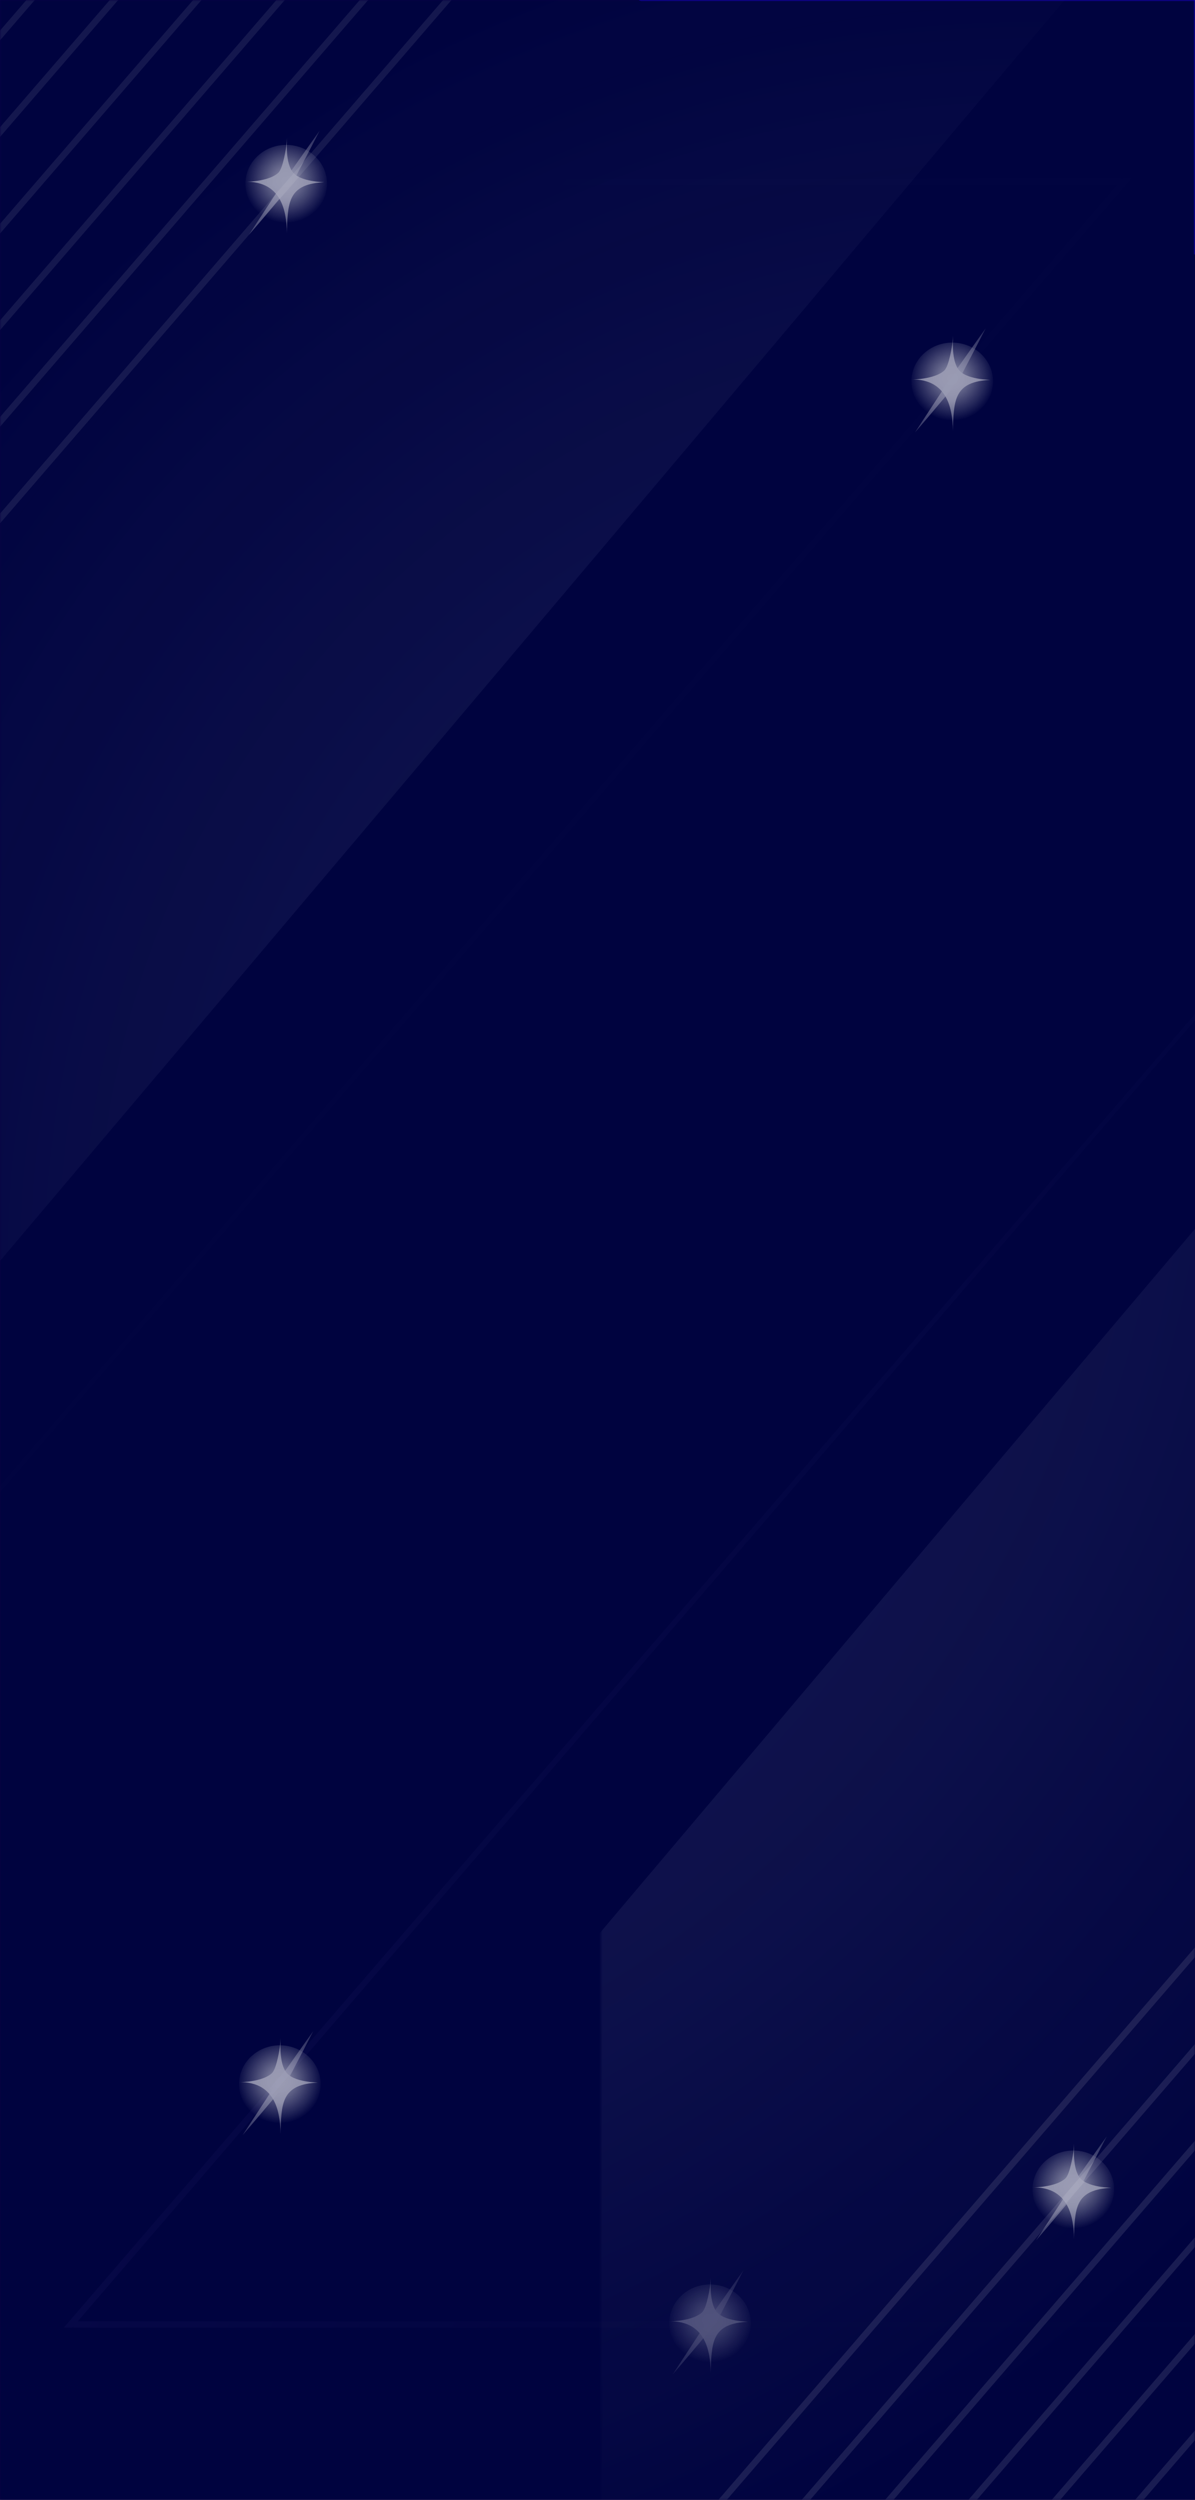 <?xml version="1.0" encoding="UTF-8"?>
<svg width="375px" height="784px" viewBox="0 0 375 784" version="1.1" xmlns="http://www.w3.org/2000/svg" xmlns:xlink="http://www.w3.org/1999/xlink">
    <rect x="0" y="0" width="375" height="784" fill="#808080" stroke="none"/>
    <title>B04D9F17-356D-487D-991A-FFEF0437BE9C</title>
    <defs>
        <linearGradient x1="38.561%" y1="100%" x2="61.439%" y2="0%" id="linearGradient-1">
            <stop stop-color="#0B0041" offset="0%"></stop>
            <stop stop-color="#0A0049" offset="100%"></stop>
            <stop stop-color="#2400FF" offset="100%"></stop>
        </linearGradient>
        <rect id="path-2" x="0" y="0" width="375" height="784"></rect>
        <linearGradient x1="50%" y1="0%" x2="50%" y2="100%" id="linearGradient-4">
            <stop stop-color="#0B2382" offset="0%"></stop>
            <stop stop-color="#000C39" offset="100%"></stop>
        </linearGradient>
        <rect id="path-5" x="0" y="0" width="375" height="784"></rect>
        <radialGradient cx="91.857%" cy="61.371%" fx="91.857%" fy="61.371%" r="69.714%" gradientTransform="translate(0.919,0.614),scale(1,0.855),translate(-0.919,-0.614)" id="radialGradient-6">
            <stop stop-color="#D7DFFF" offset="0%"></stop>
            <stop stop-color="#C7CDE5" stop-opacity="0.2" offset="7.479%"></stop>
            <stop stop-color="#D7DFFF" stop-opacity="0" offset="100%"></stop>
        </radialGradient>
        <radialGradient cx="93.596%" cy="73.453%" fx="93.596%" fy="73.453%" r="84.397%" gradientTransform="translate(0.936,0.735),scale(1,0.855),translate(-0.936,-0.735)" id="radialGradient-7">
            <stop stop-color="#D7DFFF" offset="0%"></stop>
            <stop stop-color="#C7CDE5" stop-opacity="0.2" offset="7.876%"></stop>
            <stop stop-color="#D7DFFF" stop-opacity="0" offset="100%"></stop>
        </radialGradient>
        <linearGradient x1="24.149%" y1="0%" x2="87.122%" y2="64.885%" id="linearGradient-8">
            <stop stop-color="#0B227E" offset="0%"></stop>
            <stop stop-color="#B18CFF" offset="100%"></stop>
        </linearGradient>
        <linearGradient x1="25.355%" y1="14.459%" x2="87.122%" y2="50%" id="linearGradient-9">
            <stop stop-color="#010D3F" offset="0%"></stop>
            <stop stop-color="#B18CFF" offset="100%"></stop>
        </linearGradient>
        <radialGradient cx="50%" cy="45.172%" fx="50%" fy="45.172%" r="55.649%" gradientTransform="translate(0.5,0.452),scale(0.95,1),rotate(99.857),translate(-0.5,-0.452)" id="radialGradient-10">
            <stop stop-color="#FFFFFF" offset="0%"></stop>
            <stop stop-color="#FFFFFF" stop-opacity="0" offset="100%"></stop>
        </radialGradient>
        <radialGradient cx="50%" cy="54.704%" fx="50%" fy="54.704%" r="147.066%" gradientTransform="translate(0.5,0.547),scale(1,0.68),rotate(90),translate(-0.5,-0.547)" id="radialGradient-11">
            <stop stop-color="#FFFFFF" offset="0%"></stop>
            <stop stop-color="#FFFFFF" stop-opacity="0" offset="100%"></stop>
        </radialGradient>
        <radialGradient cx="50%" cy="45.172%" fx="50%" fy="45.172%" r="84.908%" gradientTransform="translate(0.5,0.452),scale(1,0.822),rotate(81.608),translate(-0.5,-0.452)" id="radialGradient-12">
            <stop stop-color="#FFFFFF" offset="0%"></stop>
            <stop stop-color="#FFFFFF" stop-opacity="0.878" offset="30.427%"></stop>
            <stop stop-color="#FFFFFF" stop-opacity="0" offset="100%"></stop>
        </radialGradient>
    </defs>
    <g id="Master-mfast" stroke="none" stroke-width="1" fill="none" fill-rule="evenodd">
        <g id="Master/-BG">
            <mask id="mask-3" fill="white">
                <use xlink:href="#path-2"></use>
            </mask>
            <use id="Mask" fill="url(#linearGradient-1)" fill-rule="nonzero" xlink:href="#path-2"></use>
            <g id="Rectangle" mask="url(#mask-3)">
                <use fill="url(#linearGradient-4)" xlink:href="#path-5"></use>
                <use fill="#00033F" xlink:href="#path-5"></use>
            </g>
            <path d="M374.59,-48 C374.59,-48 332.26,2.13 269.16,76.92 L263.27,83.92 C260.297,87.453 257.297,91.027 254.27,94.64 L248.11,101.94 L244.99,105.64 C242.89,108.12 240.78,110.617 238.66,113.13 C234.413,118.17 230.1,123.28 225.72,128.46 C219.14,136.227 212.44,144.157 205.62,152.25 C199.933,158.99 194.163,165.823 188.31,172.75 L159.7,206.61 C17.6,374.73 -156.88,581 -238.25,676.44 L-245,676.44 L-245,-48 L374.59,-48 Z" id="Path" fill="url(#radialGradient-6)" fill-rule="nonzero" opacity="0.8" mask="url(#mask-3)"></path>
            <path d="M591.59,138 C591.59,138 549.26,188.13 486.16,262.92 L480.27,269.92 C477.297,273.453 474.297,277.027 471.27,280.64 L465.11,287.94 L461.99,291.64 C459.89,294.12 457.78,296.617 455.66,299.13 C451.413,304.17 447.1,309.28 442.72,314.46 C436.14,322.227 429.44,330.157 422.62,338.25 C416.933,344.99 411.163,351.823 405.31,358.75 L376.7,392.61 C234.6,560.73 60.12,767 -21.25,862.44 L-28,862.44 L-28,138 L591.59,138 Z" id="Path-Copy" fill="url(#radialGradient-7)" fill-rule="nonzero" opacity="0.9" mask="url(#mask-3)" transform="translate(281.795, 500.22) scale(-1, -1) translate(-281.795, -500.22) "></path>
            <path d="M352,56 L352,56.339 L352.291,56 L355,56 L0,468 L0,465.998 L350.572,58 L0,58 L0,56 L352,56 Z" id="Combined-Shape" fill="url(#linearGradient-8)" opacity="0.1" mask="url(#mask-3)"></path>
            <path d="M372,318 L372,318.339 L372.291,318 L375,318 L20,730 L20,727.998 L370.572,320 L20,320 L20,318 L372,318 Z" id="Combined-Shape-Copy" fill="url(#linearGradient-9)" opacity="0.2" mask="url(#mask-3)" transform="translate(197.5, 524) scale(-1, -1) translate(-197.5, -524) "></path>
            <g id="Group" opacity="0.08" mask="url(#mask-3)" fill="#FFFFFF" fill-rule="nonzero">
                <g transform="translate(-462, -203)" id="Rectangle">
                    <rect transform="translate(323.41, 374.687) rotate(-49.2) translate(-323.41, -374.687) " x="-170.15" y="373.687" width="987.12" height="2"></rect>
                    <rect transform="translate(338.4, 387.625) rotate(-49.2) translate(-338.4, -387.625) " x="-155.16" y="386.625" width="987.12" height="2"></rect>
                    <rect transform="translate(353.39, 400.563) rotate(-49.2) translate(-353.39, -400.563) " x="-140.17" y="399.563" width="987.12" height="2"></rect>
                    <rect transform="translate(368.367, 413.492) rotate(-49.2) translate(-368.367, -413.492) " x="-125.193" y="412.492" width="987.12" height="2"></rect>
                    <rect transform="translate(383.357, 426.429) rotate(-49.2) translate(-383.357, -426.429) " x="-110.203" y="425.429" width="987.12" height="2"></rect>
                    <rect transform="translate(398.347, 439.367) rotate(-49.2) translate(-398.347, -439.367) " x="-95.213" y="438.367" width="987.12" height="2"></rect>
                </g>
            </g>
            <g id="Group-Copy" opacity="0.1" mask="url(#mask-3)" fill="#FFFFFF" fill-rule="nonzero">
                <g transform="translate(-78, 387)" id="Rectangle">
                    <rect transform="translate(323.532, 375.246) rotate(-49.2) translate(-323.532, -375.246) " x="-170.028" y="374.246" width="987.12" height="2"></rect>
                    <rect transform="translate(338.516, 388.191) rotate(-49.2) translate(-338.516, -388.191) " x="-155.044" y="387.191" width="987.12" height="2"></rect>
                    <rect transform="translate(353.506, 401.129) rotate(-49.2) translate(-353.506, -401.129) " x="-140.054" y="400.129" width="987.12" height="2"></rect>
                    <rect transform="translate(368.489, 414.061) rotate(-49.2) translate(-368.489, -414.061) " x="-125.071" y="413.061" width="987.12" height="2"></rect>
                    <rect transform="translate(383.479, 426.999) rotate(-49.2) translate(-383.479, -426.999) " x="-110.081" y="425.999" width="987.12" height="2"></rect>
                    <rect transform="translate(398.463, 439.934) rotate(-49.2) translate(-398.463, -439.934) " x="-95.097" y="438.934" width="987.12" height="2"></rect>
                </g>
            </g>
            <g id="Master/-icons/-light-star" opacity="0.6" mask="url(#mask-3)">
                <g transform="translate(77, 41)">
                    <path d="M12.816,4.447 C5.741,4.447 0.002,9.897 0.002,16.626 C0.002,23.354 5.741,28.797 12.816,28.797 C19.891,28.797 25.629,23.342 25.629,16.626 C25.629,9.909 19.889,4.447 12.816,4.447 Z" id="Path" fill="url(#radialGradient-10)" fill-rule="nonzero"></path>
                    <path d="M1.115,32.647 C4.552,28.712 14.664,16.626 14.664,16.626 C14.664,16.626 23.109,0.45 23.313,0.001 C23.371,-0.13 12.52,15.206 12.52,15.206 L1.115,32.647 Z" id="Path" fill="url(#radialGradient-11)" fill-rule="nonzero" opacity="0.7"></path>
                    <path d="M15.602,13.731 C12.488,11.244 13.055,4.259 13.032,2.276 L13.032,4.17 C13.032,3.868 13.007,3.541 13.007,3.469 L13.007,2.274 C12.998,3.111 12.94,3.947 12.835,4.778 C12.835,4.778 11.921,11.793 10.274,13.243 C6.561,16.564 -2.779,15.925 0.803,16.012 C12.9,16.277 12.9,28.323 13.007,32.275 L13.007,30.286 C13.017,30.432 13.032,30.548 13.032,30.618 L13.032,32.275 C13.287,22.921 13.257,17.003 23.81,16.213 C27.302,15.939 19.247,16.626 15.602,13.731 Z" id="Path" fill="url(#radialGradient-12)" fill-rule="nonzero"></path>
                </g>
            </g>
            <g id="Master/-icons/-light-star-Copy-3" opacity="0.3" mask="url(#mask-3)">
                <g transform="translate(210, 712)" id="Master/-icons/-light-star">
                    <path d="M12.816,4.447 C5.741,4.447 0.002,9.897 0.002,16.626 C0.002,23.354 5.741,28.797 12.816,28.797 C19.891,28.797 25.629,23.342 25.629,16.626 C25.629,9.909 19.889,4.447 12.816,4.447 Z" id="Path" fill="url(#radialGradient-10)" fill-rule="nonzero"></path>
                    <path d="M1.115,32.647 C4.552,28.712 14.664,16.626 14.664,16.626 C14.664,16.626 23.109,0.45 23.313,0.001 C23.371,-0.13 12.52,15.206 12.52,15.206 L1.115,32.647 Z" id="Path" fill="url(#radialGradient-11)" fill-rule="nonzero" opacity="0.7"></path>
                    <path d="M15.602,13.731 C12.488,11.244 13.055,4.259 13.032,2.276 L13.032,4.17 C13.032,3.868 13.007,3.541 13.007,3.469 L13.007,2.274 C12.998,3.111 12.94,3.947 12.835,4.778 C12.835,4.778 11.921,11.793 10.274,13.243 C6.561,16.564 -2.779,15.925 0.803,16.012 C12.9,16.277 12.9,28.323 13.007,32.275 L13.007,30.286 C13.017,30.432 13.032,30.548 13.032,30.618 L13.032,32.275 C13.287,22.921 13.257,17.003 23.81,16.213 C27.302,15.939 19.247,16.626 15.602,13.731 Z" id="Path" fill="url(#radialGradient-12)" fill-rule="nonzero"></path>
                </g>
            </g>
            <g id="Master/-icons/-light-star-Copy-4" opacity="0.6" mask="url(#mask-3)">
                <g transform="translate(324, 670)" id="Master/-icons/-light-star">
                    <path d="M12.816,4.447 C5.741,4.447 0.002,9.897 0.002,16.626 C0.002,23.354 5.741,28.797 12.816,28.797 C19.891,28.797 25.629,23.342 25.629,16.626 C25.629,9.909 19.889,4.447 12.816,4.447 Z" id="Path" fill="url(#radialGradient-10)" fill-rule="nonzero"></path>
                    <path d="M1.115,32.647 C4.552,28.712 14.664,16.626 14.664,16.626 C14.664,16.626 23.109,0.45 23.313,0.001 C23.371,-0.13 12.52,15.206 12.52,15.206 L1.115,32.647 Z" id="Path" fill="url(#radialGradient-11)" fill-rule="nonzero" opacity="0.7"></path>
                    <path d="M15.602,13.731 C12.488,11.244 13.055,4.259 13.032,2.276 L13.032,4.17 C13.032,3.868 13.007,3.541 13.007,3.469 L13.007,2.274 C12.998,3.111 12.94,3.947 12.835,4.778 C12.835,4.778 11.921,11.793 10.274,13.243 C6.561,16.564 -2.779,15.925 0.803,16.012 C12.9,16.277 12.9,28.323 13.007,32.275 L13.007,30.286 C13.017,30.432 13.032,30.548 13.032,30.618 L13.032,32.275 C13.287,22.921 13.257,17.003 23.81,16.213 C27.302,15.939 19.247,16.626 15.602,13.731 Z" id="Path" fill="url(#radialGradient-12)" fill-rule="nonzero"></path>
                </g>
            </g>
            <g id="Master/-icons/-light-star-Copy" opacity="0.6" mask="url(#mask-3)">
                <g transform="translate(286, 103)" id="Master/-icons/-light-star">
                    <path d="M12.816,4.447 C5.741,4.447 0.002,9.897 0.002,16.626 C0.002,23.354 5.741,28.797 12.816,28.797 C19.891,28.797 25.629,23.342 25.629,16.626 C25.629,9.909 19.889,4.447 12.816,4.447 Z" id="Path" fill="url(#radialGradient-10)" fill-rule="nonzero"></path>
                    <path d="M1.115,32.647 C4.552,28.712 14.664,16.626 14.664,16.626 C14.664,16.626 23.109,0.45 23.313,0.001 C23.371,-0.13 12.52,15.206 12.52,15.206 L1.115,32.647 Z" id="Path" fill="url(#radialGradient-11)" fill-rule="nonzero" opacity="0.7"></path>
                    <path d="M15.602,13.731 C12.488,11.244 13.055,4.259 13.032,2.276 L13.032,4.17 C13.032,3.868 13.007,3.541 13.007,3.469 L13.007,2.274 C12.998,3.111 12.94,3.947 12.835,4.778 C12.835,4.778 11.921,11.793 10.274,13.243 C6.561,16.564 -2.779,15.925 0.803,16.012 C12.9,16.277 12.9,28.323 13.007,32.275 L13.007,30.286 C13.017,30.432 13.032,30.548 13.032,30.618 L13.032,32.275 C13.287,22.921 13.257,17.003 23.81,16.213 C27.302,15.939 19.247,16.626 15.602,13.731 Z" id="Path" fill="url(#radialGradient-12)" fill-rule="nonzero"></path>
                </g>
            </g>
            <g id="Master/-icons/-light-star-Copy-2" opacity="0.6" mask="url(#mask-3)">
                <g transform="translate(75, 637)" id="Master/-icons/-light-star">
                    <path d="M12.816,4.447 C5.741,4.447 0.002,9.897 0.002,16.626 C0.002,23.354 5.741,28.797 12.816,28.797 C19.891,28.797 25.629,23.342 25.629,16.626 C25.629,9.909 19.889,4.447 12.816,4.447 Z" id="Path" fill="url(#radialGradient-10)" fill-rule="nonzero"></path>
                    <path d="M1.115,32.647 C4.552,28.712 14.664,16.626 14.664,16.626 C14.664,16.626 23.109,0.45 23.313,0.001 C23.371,-0.13 12.52,15.206 12.52,15.206 L1.115,32.647 Z" id="Path" fill="url(#radialGradient-11)" fill-rule="nonzero" opacity="0.7"></path>
                    <path d="M15.602,13.731 C12.488,11.244 13.055,4.259 13.032,2.276 L13.032,4.17 C13.032,3.868 13.007,3.541 13.007,3.469 L13.007,2.274 C12.998,3.111 12.94,3.947 12.835,4.778 C12.835,4.778 11.921,11.793 10.274,13.243 C6.561,16.564 -2.779,15.925 0.803,16.012 C12.9,16.277 12.9,28.323 13.007,32.275 L13.007,30.286 C13.017,30.432 13.032,30.548 13.032,30.618 L13.032,32.275 C13.287,22.921 13.257,17.003 23.81,16.213 C27.302,15.939 19.247,16.626 15.602,13.731 Z" id="Path" fill="url(#radialGradient-12)" fill-rule="nonzero"></path>
                </g>
            </g>
        </g>
    </g>
</svg>